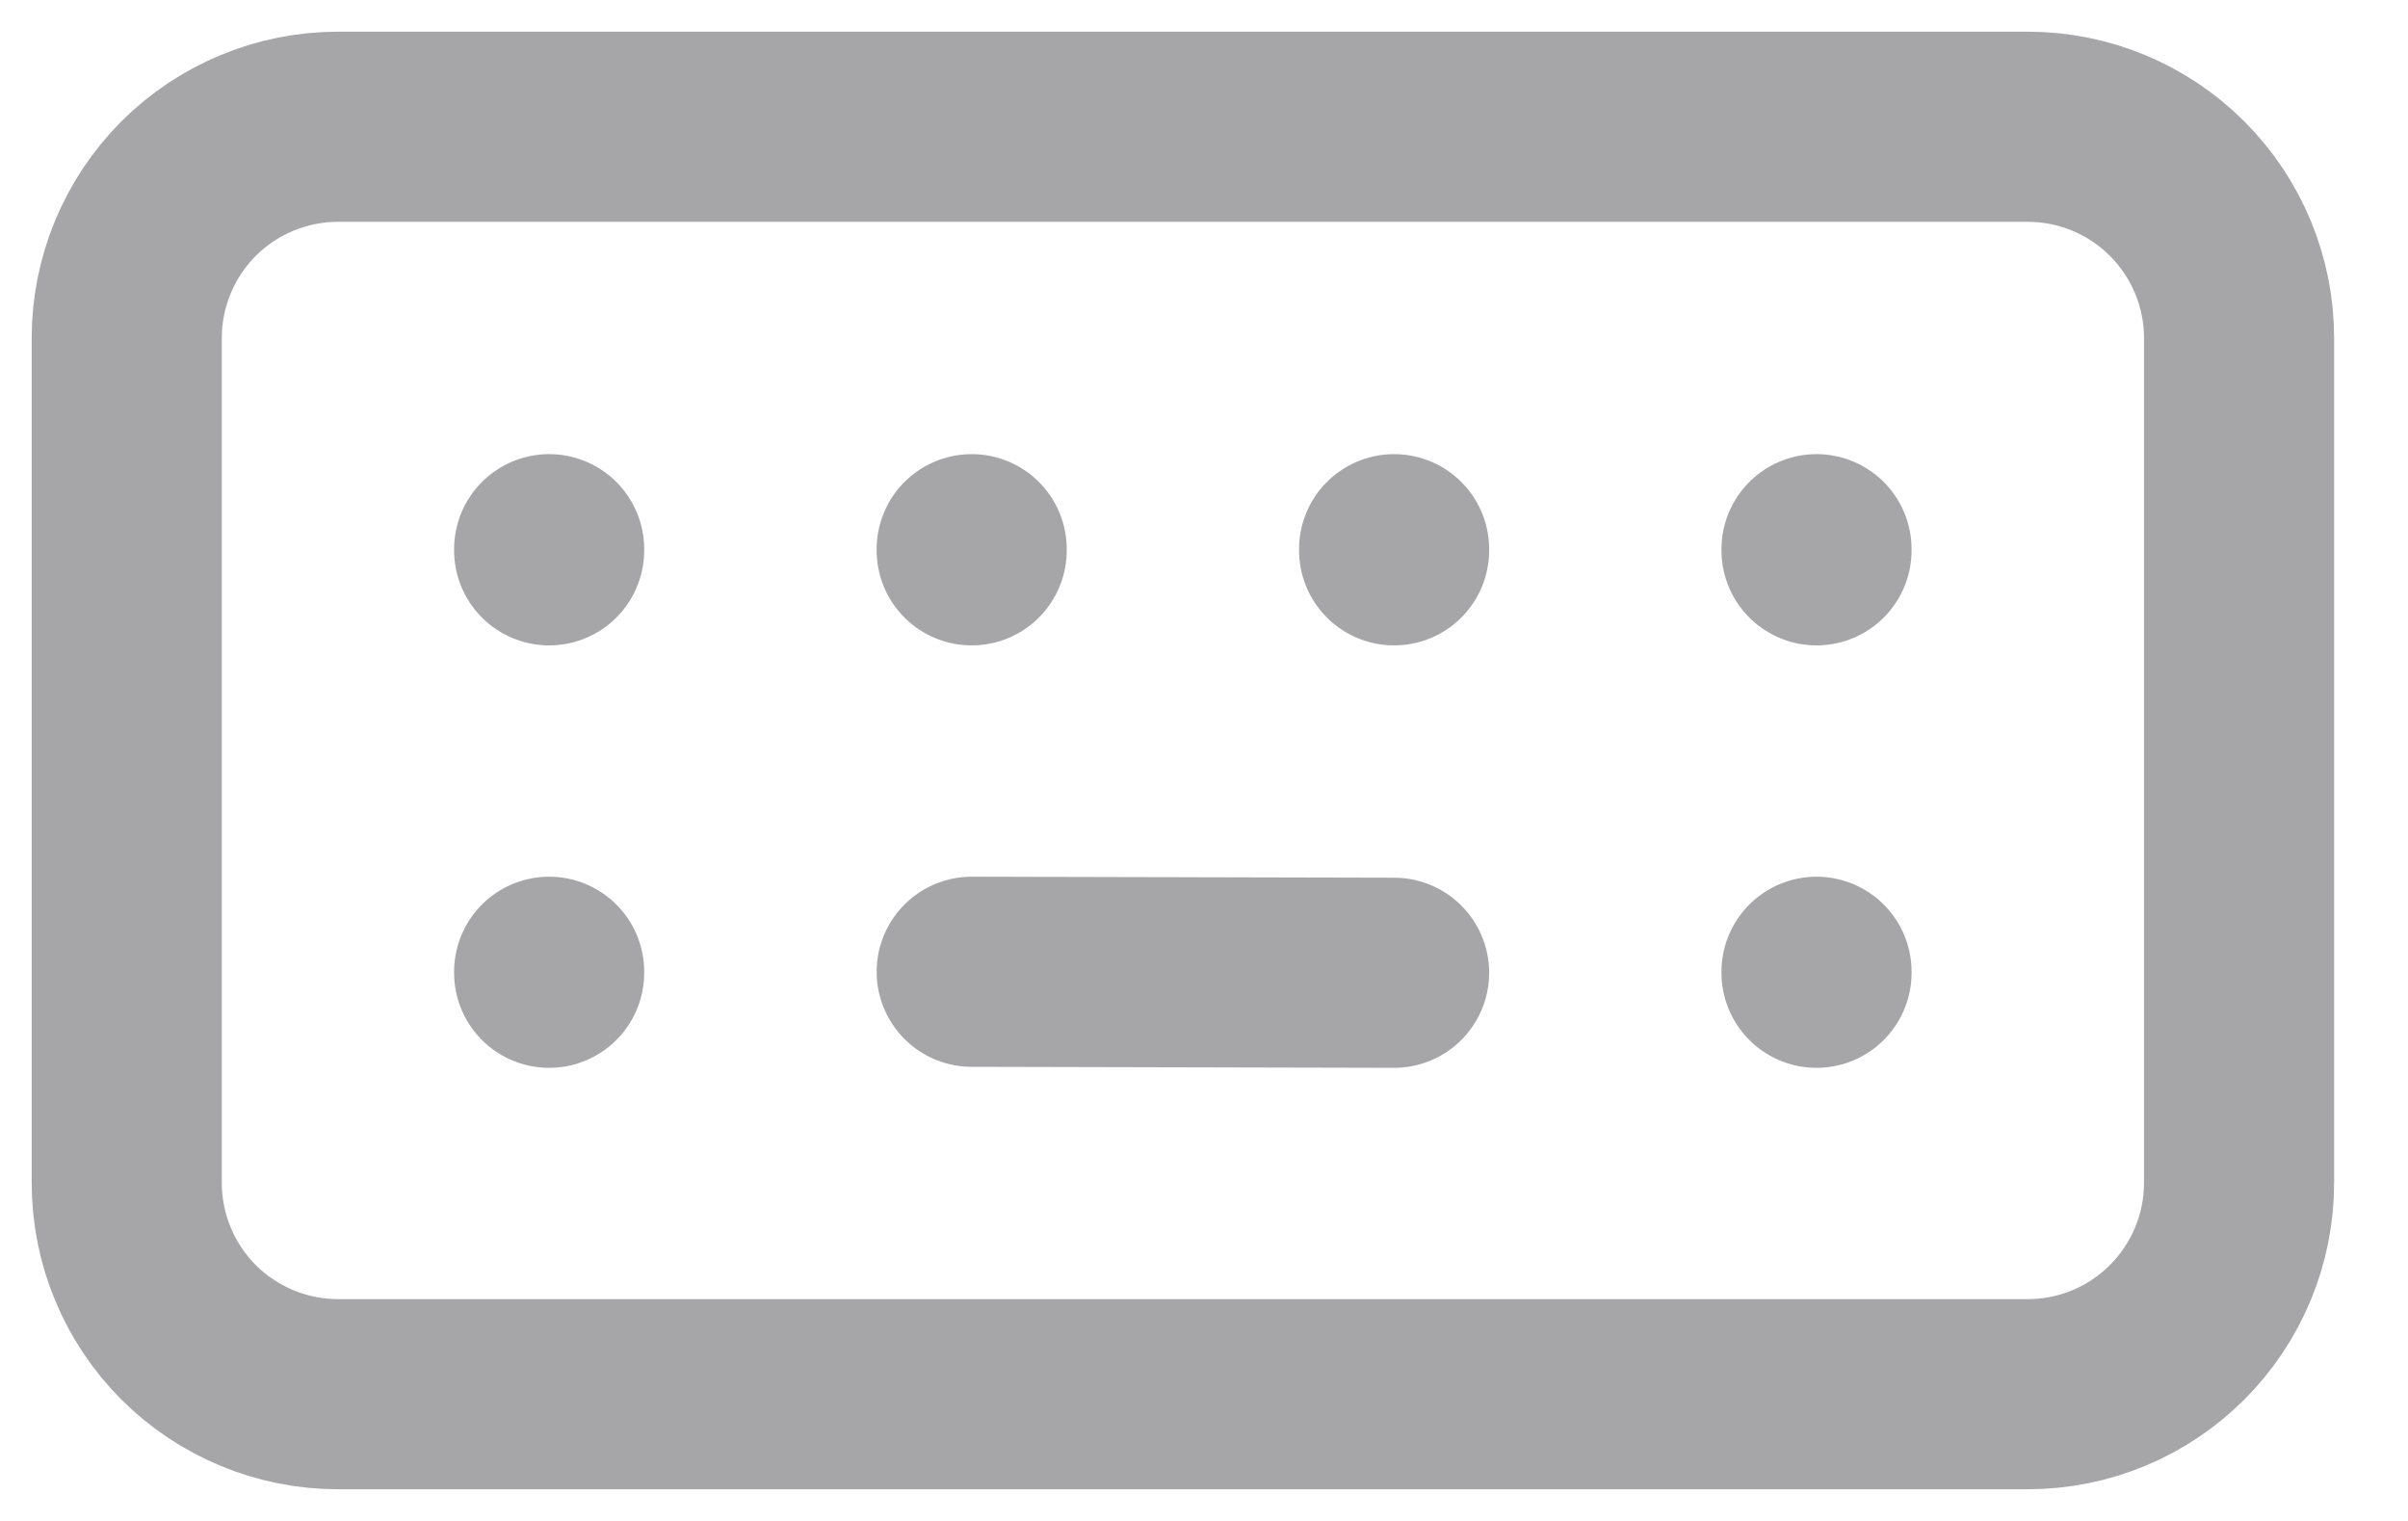 <svg width="19" height="12" viewBox="0 0 19 12" fill="none" xmlns="http://www.w3.org/2000/svg">
<path d="M4.333 4.333V4.342M7.667 4.333V4.342M11 4.333V4.342M14.333 4.333V4.342M4.333 7.667V7.675M14.333 7.667V7.675M7.667 7.667L11 7.675M1 2.667C1 2.225 1.176 1.801 1.488 1.488C1.801 1.176 2.225 1 2.667 1H16C16.442 1 16.866 1.176 17.178 1.488C17.491 1.801 17.667 2.225 17.667 2.667V9.333C17.667 9.775 17.491 10.199 17.178 10.512C16.866 10.824 16.442 11 16 11H2.667C2.225 11 1.801 10.824 1.488 10.512C1.176 10.199 1 9.775 1 9.333V2.667Z" stroke="#A6A6A8" stroke-width="1.5" stroke-linecap="round" stroke-linejoin="round"/>
</svg>
